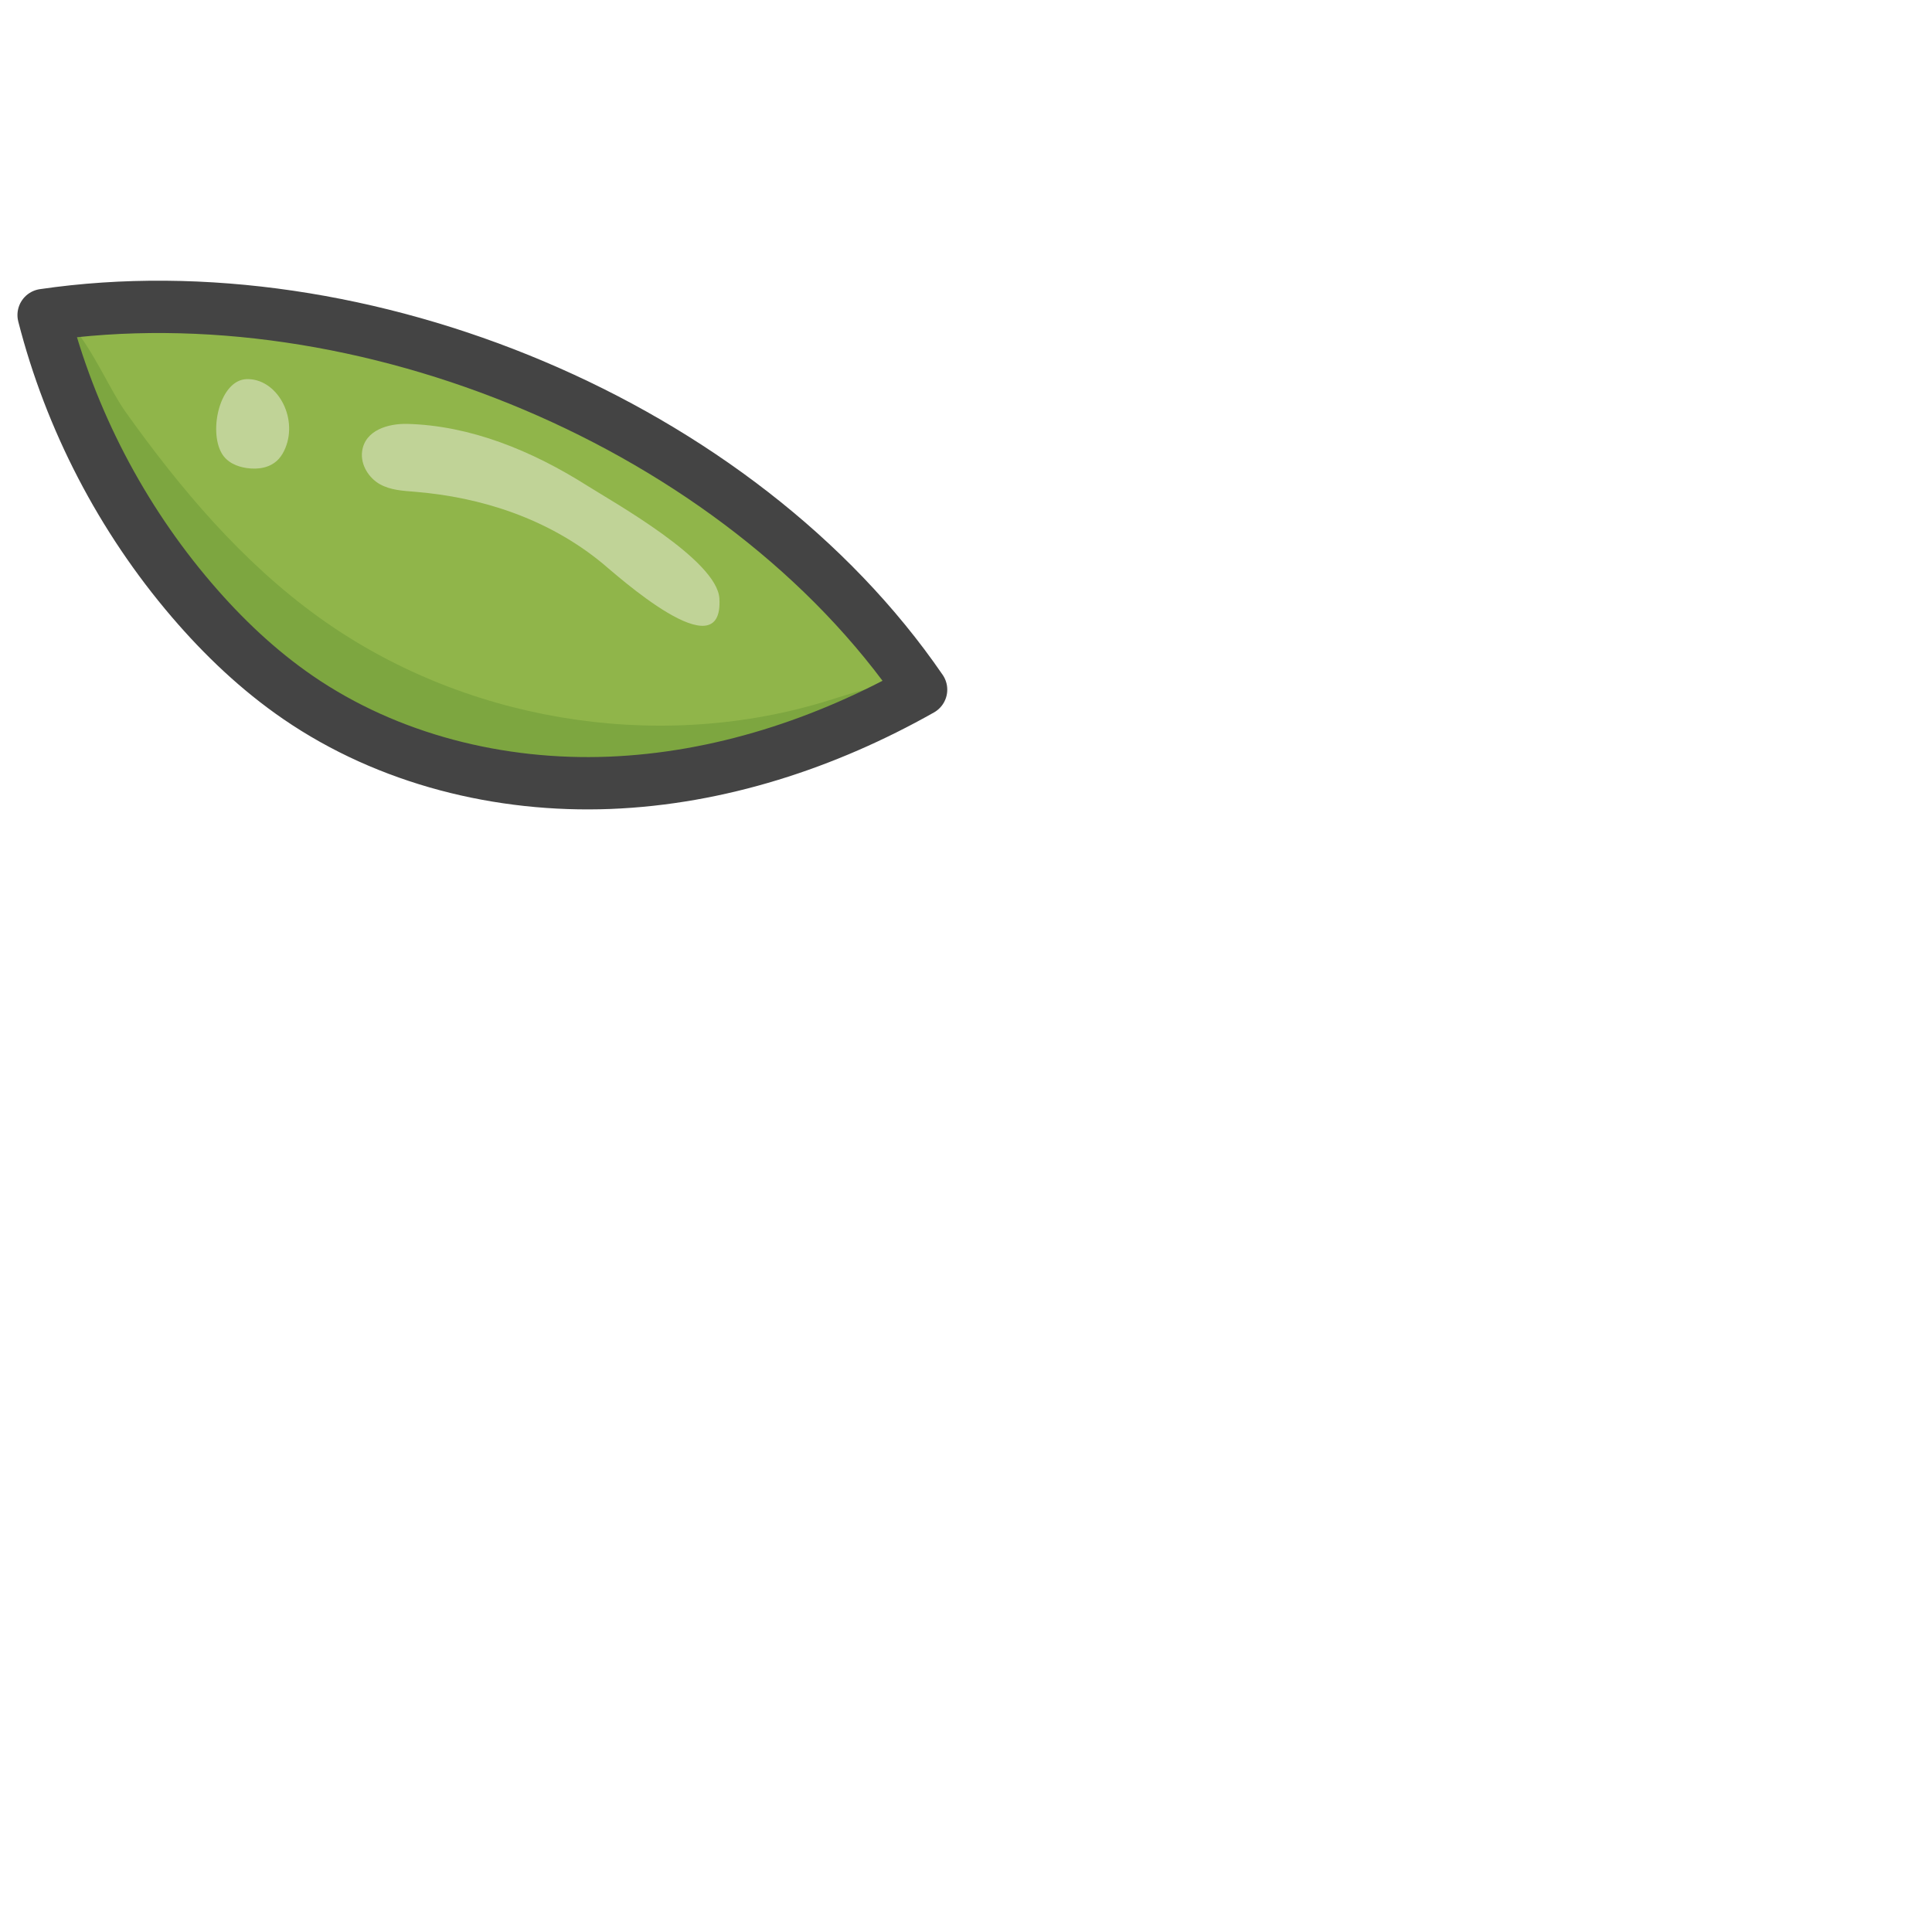 <?xml version="1.0" encoding="utf-8"?>
<!-- Generator: Adobe Illustrator 25.0.1, SVG Export Plug-In . SVG Version: 6.00 Build 0)  -->
<svg version="1.1" xmlns="http://www.w3.org/2000/svg" xmlns:xlink="http://www.w3.org/1999/xlink" height="80px" width="80px"
	 viewBox="0 0 960 960" style="enable-background:new 0 0 960 960;" xml:space="preserve">
<style type="text/css">
	.st0{display:none;}
	.st1{fill:#90B54A;}
	.st2{opacity:0.33;clip-path:url(#SVGID_2_);fill:#578A2C;}
	.st3{fill:none;stroke:#444444;stroke-width:26;stroke-linecap:round;stroke-linejoin:round;stroke-miterlimit:10;}
	.st4{clip-path:url(#SVGID_4_);fill:#C0D397;}
	.st5{opacity:0.33;clip-path:url(#SVGID_4_);fill:#578A2C;}
	.st6{clip-path:url(#SVGID_6_);fill:#C0D397;}
	.st7{opacity:0.33;clip-path:url(#SVGID_6_);fill:#578A2C;}
	.st8{display:inline;fill:#578A2C;}
	.st9{display:inline;fill:#90B54A;}
</style>
<g id="Layer_2">
	<g class="st0">
		<path class="st1" d="M504.33,803.94c-13.24-16.13-19.97-36.55-25.02-56.8c-32.35-129.63-6.21-265.73-6.97-399.33
			c-7.54-8.59-16.74-7.45-26.95-12.6c-16.76,102.81-33.57,206.11-34.32,310.27c-0.39,55.02,4.42,112.43,32.65,159.67
			C464.68,807.73,483.92,809.32,504.33,803.94z"/>
		<g>
			<defs>
				<path id="SVGID_1_" d="M504.33,803.94c-13.24-16.13-19.97-36.55-25.02-56.8c-32.35-129.63-6.21-265.73-6.97-399.33
					c-7.54-8.59-16.74-7.45-26.95-12.6c-16.76,102.81-33.57,206.11-34.32,310.27c-0.39,55.02,4.42,112.43,32.65,159.67
					C464.68,807.73,483.92,809.32,504.33,803.94z"/>
			</defs>
			<clipPath id="SVGID_2_">
				<use xlink:href="#SVGID_1_"  style="overflow:visible;"/>
			</clipPath>
			<path class="st2" d="M465.68,779.08c2.88,11.2,6.33,22.88,13.92,30.55c9.85,9.96,24.17,10.75,37.21,9.8
				c10.56-0.77,21.53-2.53,30.29-9.43c15.3-12.04,19.58-36.04,19.37-57.5c-0.54-55.55-22.09-107.7-45.23-156.31
				c-13.57-28.51-27.89-56.63-39.52-86.32c-4.96-12.67-20.86-61.41-31.3-30.73c-9.38,27.54-7.55,68.34-8.1,97.62
				c-0.61,32.69,0.85,65.44,4.4,97.88C450.58,709.98,456.91,744.95,465.68,779.08z"/>
		</g>
		<path class="st3" d="M504.33,803.94c-13.24-16.13-19.97-36.55-25.02-56.8c-32.35-129.63-6.21-265.73-6.97-399.33
			c-7.54-8.59-16.74-7.45-26.95-12.6c-16.76,102.81-33.57,206.11-34.32,310.27c-0.39,55.02,4.42,112.43,32.65,159.67
			C464.68,807.73,483.92,809.32,504.33,803.94z"/>
	</g>
	<g class="st0">
		<path class="st1" d="M940.33,273.29c-63.11-29.07-128.34-58.67-197.78-61.03c-55.76-1.89-111.15,14.22-160.59,40.08
			s-93.35,61.19-134.11,99.29c45.01,27.99,100.22,45.27,153.21,46.14s105.62-8.76,157.15-21.15
			C828.28,359.78,895.8,329.95,940.33,273.29z"/>
		<g>
			<defs>
				<path id="SVGID_3_" d="M940.33,273.29c-63.11-29.07-128.34-58.67-197.78-61.03c-55.76-1.89-111.15,14.22-160.59,40.08
					s-93.35,61.19-134.11,99.29c45.01,27.99,100.22,45.27,153.21,46.14s105.62-8.76,157.15-21.15
					C828.28,359.78,895.8,329.95,940.33,273.29z"/>
			</defs>
			<clipPath id="SVGID_4_">
				<use xlink:href="#SVGID_3_"  style="overflow:visible;"/>
			</clipPath>
			<path class="st4" d="M763.88,252.17c-47.58-4.19-96.37,2.29-140.26,18.61c-16.77,6.24-34.79,16.23-36.82,31.85
				c17.47,6.36,37-1.59,54.57-7.75c56.64-19.88,119.77-21.68,180.7-16.93c13.13,1.02,31.22,5.88,37.56-5.82
				C830.14,261.28,795.79,254.97,763.88,252.17z"/>
			<path class="st5" d="M680.16,337.42c81.94-16.65,162.4-46.53,246.01-45.41c3.61,13.97-7.17,27.19-17.14,37.61
				c-31.06,32.46-62.12,64.92-93.17,97.38c-13.36,13.96-27.11,28.21-44.49,36.65c-30.64,14.87-66.64,9.27-100.69,8.98
				c-25.89-0.22-52.44,2.76-77.16-4.92c-16.24-5.04-30.73-14.43-44.99-23.7c-22.16-14.41-44.58-29.03-63.72-47.41
				c-22.51-21.61-39.92-41.51,2.04-41.43C551.63,355.29,616.59,350.33,680.16,337.42z"/>
		</g>
		<path class="st3" d="M940.33,273.29c-63.11-29.07-128.34-58.67-197.78-61.03c-55.76-1.89-111.15,14.22-160.59,40.08
			s-93.35,61.19-134.11,99.29c45.01,27.99,100.22,45.27,153.21,46.14s105.62-8.76,157.15-21.15
			C828.28,359.78,895.8,329.95,940.33,273.29z"/>
	</g>
	<g>
		<path class="st1" d="M457.69,342.69c-47.36,26.76-100.53,44.17-154.88,46.29c-54.35,2.11-109.86-11.62-154.7-42.4
			c-19.75-13.55-37.25-30.2-52.83-48.4c-34.91-40.77-60.3-89.63-73.61-141.63C179.84,133.38,367.29,210.85,457.69,342.69z"/>
		<g>
			<defs>
				<path id="SVGID_5_" d="M457.69,342.69c-47.36,26.76-100.53,44.17-154.88,46.29c-54.35,2.11-109.86-11.62-154.7-42.4
					c-19.75-13.55-37.25-30.2-52.83-48.4c-34.91-40.77-60.3-89.63-73.61-141.63C179.84,133.38,367.29,210.85,457.69,342.69z"/>
			</defs>
			<clipPath id="SVGID_6_">
				<use xlink:href="#SVGID_5_"  style="overflow:visible;"/>
			</clipPath>
			<path class="st6" d="M110.11,225.15c2.66,4.67,7.67,6.71,12.44,7.42c5.64,0.83,11.91-0.02,16.02-4.6
				c1.35-1.51,2.41-3.36,3.22-5.33c6.39-15.55-4.33-34.66-19.21-34.25C109.36,188.75,103.6,213.71,110.11,225.15z"/>
			<path class="st6" d="M291.75,241.31c-27.55-17.43-58.02-29.85-89.36-30.68c-9.26-0.24-21.06,3-22.46,13.67
				c-0.89,6.81,3.5,13.32,8.83,16.3c5.33,2.98,11.43,3.27,17.33,3.75c32.93,2.68,65.98,13.24,92.99,35.34
				c6.84,5.6,60.58,54.46,58.38,17.67C356.31,278.29,305.1,249.75,291.75,241.31z"/>
			<path class="st7" d="M158.35,306.66c71.09,51.25,166.31,67.35,250.3,42.33c14.13-4.21,28.19-9.55,42.92-10.01
				c-11.91,24.63-31.67,45.39-55.69,58.5c-42.08,22.96-93.29,21.42-140.38,12.45c-57.72-10.99-113.46-32.27-163.83-62.52
				c-27.01-16.22-53.19-35.78-69.2-62.91C4.34,253.78,1.13,216.74-0.29,181.11c-0.67-16.75,8.38-37.88,28.16-26.17
				c13.95,8.26,25.15,36.6,34.49,49.7C89.54,242.75,120.15,279.12,158.35,306.66z"/>
		</g>
		<path class="st3" d="M457.69,342.69c-47.36,26.76-100.53,44.17-154.88,46.29c-54.35,2.11-109.86-11.62-154.7-42.4
			c-19.75-13.55-37.25-30.2-52.83-48.4c-34.91-40.77-60.3-89.63-73.61-141.63C179.84,133.38,367.29,210.85,457.69,342.69z"/>
	</g>
</g>
</svg>
